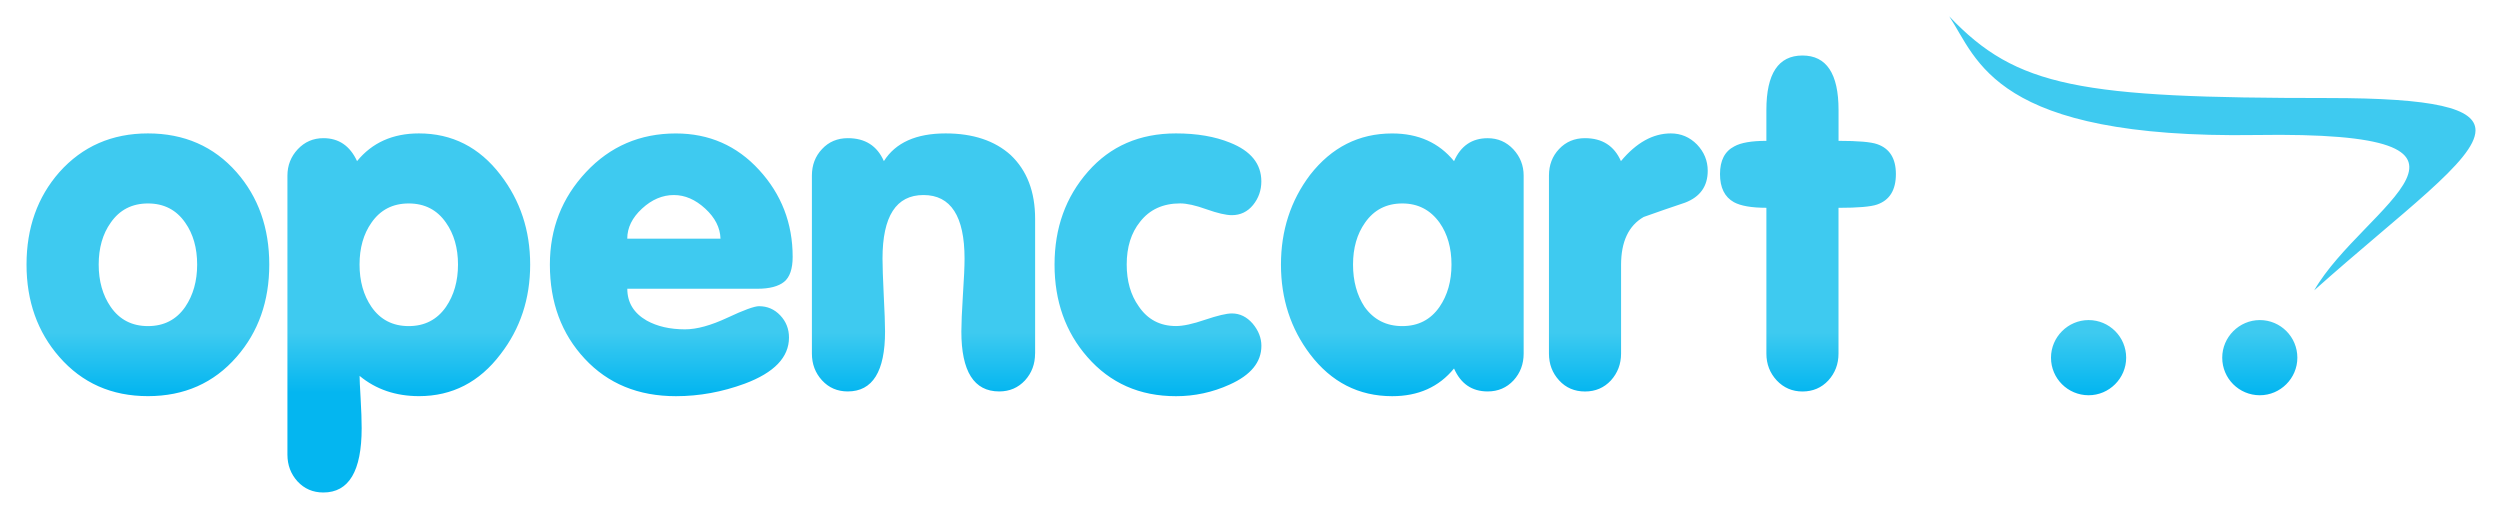 <?xml version="1.0" encoding="utf-8"?>
<!-- Generator: Adobe Illustrator 25.2.1, SVG Export Plug-In . SVG Version: 6.00 Build 0)  -->
<svg version="1.1" id="Layer_1" xmlns="http://www.w3.org/2000/svg" xmlns:xlink="http://www.w3.org/1999/xlink" x="0px" y="0px"
	 viewBox="0 0 850.3 174.9" style="enable-background:new 0 0 850.3 174.9;" xml:space="preserve">
<style type="text/css">
	.st0{fill:url(#SVGID_1_);}
</style>
<g transform="matrix(0.16,0,0,0.16,0,0)">
	
		<linearGradient id="SVGID_1_" gradientUnits="userSpaceOnUse" x1="-1315.52" y1="3761.698" x2="-1314.869" y2="3761.698" gradientTransform="matrix(1.204618e-14 -196.729 -196.527 -1.203384e-14 741935.188 -257965.25)">
		<stop  offset="0" style="stop-color:#04B6F0"/>
		<stop  offset="1" style="stop-color:#3ECAF0"/>
	</linearGradient>
	<path class="st0" d="M572.4,562.4c0,77.8-23.1,143.3-69.5,196.3c-48.4,55.6-111.4,83.4-188.4,83.4c-77.2,0-140-27.9-188.4-83.4
		c-46.4-53-69.7-118.5-69.7-196.3c0-78,23.3-143.5,69.7-196.3c49-55,111.9-82.5,188.4-82.5c77,0,140,27.5,188.4,82.5
		C549.3,419,572.4,484.5,572.4,562.4z M419.1,562.4c0-35.2-8.4-65-25.3-89c-18.9-27.3-45.3-40.9-79.2-40.9
		c-33.9,0-60.4,13.6-79.3,40.9c-17.1,24-25.5,53.8-25.5,89c0,35,8.4,65.1,25.5,89.9c18.9,27.3,45.3,40.9,79.3,40.9
		c33.9,0,60.4-13.6,79.2-40.9C410.6,627.5,419.1,597.5,419.1,562.4z M1127,562.4c0,72.6-20.9,136.1-62.9,190.4
		c-44.9,59.4-102.9,89.3-173.3,89.3c-49.7,0-91.9-14.5-126.4-43.1c0,6.6,0.7,22.6,2.2,48.1c1.5,25.7,2.2,46.6,2.2,63.1
		c0,91.2-27.1,136.7-81.4,136.7c-22.2,0-40.4-7.9-54.9-23.5c-14.3-15.8-21.5-34.7-21.5-57V373.3c0-21.6,7.3-40.4,22-56.1
		c14.7-15.6,32.8-23.5,54.5-23.5c32.6,0,56.5,16.3,71.5,48.8c32.1-39.3,75.9-58.9,131.5-58.9c70.6,0,128.4,29.3,173.5,88.2
		C1105.9,426.3,1127,489.8,1127,562.4z M973.6,562.4c0-35.2-8.6-65-25.5-89c-18.9-27.3-45.3-40.9-79.3-40.9
		c-33.9,0-60.3,13.6-79.2,40.9c-16.9,24-25.3,53.8-25.3,89c0,35,8.4,65.1,25.3,89.9c18.9,27.3,45.3,40.9,79.2,40.9
		c33.9,0,60.3-13.6,79.3-40.9C965,627.5,973.6,597.5,973.6,562.4z M1685,545.9c0,25.7-6.1,43.3-18.2,53.2
		c-12.1,9.7-31,14.7-56.5,14.7h-276.8c0,29.4,13.8,51.9,41.3,67.7c22.2,12.3,49.3,18.6,81.4,18.6c25,0,54.9-8.3,89.9-24.6
		c35-16.5,57.6-24.6,67.3-24.6c17.8,0,32.8,6.4,45.3,19.6c12.3,13,18.5,28.8,18.5,47c0,42-31.4,74.7-94.1,98.1
		c-47.9,17.6-96.5,26.6-146.2,26.6c-80,0-144.6-26.6-193.9-79.6c-49.4-53-74.1-119.6-74.1-200.1c0-76.7,25.7-142.2,77-196.8
		c51.2-54.7,114.8-82,190.8-82c70.6,0,129.7,25.9,177,77.6C1661.1,412.9,1685,474.6,1685,545.9z M1531.6,507.4
		c-0.7-23.5-11.6-44.8-32.5-64c-20.9-19.2-43.1-28.8-66.6-28.8c-24.2,0-46.8,9.5-67.7,28.8c-20.9,19.3-31.4,40.5-31.4,64H1531.6z
		 M2200.3,751.5c0,22.4-7.1,41.3-21.4,57.1c-14.5,15.6-32.7,23.5-54.9,23.5c-53.6,0-80.4-42.6-80.4-127.5c0-16.3,1.1-42,3.3-77.4
		c2.4-35.2,3.5-61.1,3.5-77.4c0-90.1-29.2-135.2-87.3-135.2c-58.2,0-87.1,45.1-87.1,135.2c0,16.3,0.9,42.2,2.6,77.4
		c1.8,35.4,2.8,61.1,2.8,77.4c0,84.9-26.4,127.5-79.2,127.5c-22.2,0-40.4-7.9-54.7-23.5c-14.5-15.8-21.6-34.7-21.6-57.1V373.1
		c0-22.2,7.2-41.1,21.6-56.3c14.3-15.4,32.7-23.1,54.9-23.1c36.7,0,62.2,16.3,76.5,48.8c24.8-39.3,68.6-58.9,131.3-58.9
		c58.1,0,104.4,15.4,138.3,46c34.7,32.9,51.9,78,51.9,135.4V751.5z M2681.4,735.2c0,34.7-22.5,62.2-67.7,82.4
		c-35.8,16.3-74.6,24.7-113.9,24.6c-77.3,0-140-27.9-188.4-83.4c-46.4-53-69.7-118.5-69.7-196.3c0-78,23.7-143.8,71.2-197.8
		c47.5-54.1,109.7-81.1,186.9-81.1c44.6,0,82.9,6.6,114.8,19.6c44.5,17.6,66.7,45.1,66.7,82.5c0,18.9-5.9,35.6-17.6,50.1
		c-11.7,14.3-26.8,21.6-45.1,21.6c-12.5,0-30.5-4.2-53.9-12.5c-23.5-8.5-42.2-12.5-55.9-12.5c-36.5,0-65,13-85.3,39.1
		c-18.9,23.5-28.4,53.6-28.4,90.8c0,35,8.4,64.8,25.5,88.8c18.9,28.1,45.5,42,79.4,42c15.1,0,35.6-4.4,61.8-13.4
		c26.3-8.8,45.2-13.4,56.9-13.4c17.1,0,31.7,7.3,44.2,21.6C2675.2,702.6,2681.4,718.2,2681.4,735.2z M3238.9,751.5
		c0,22.4-7.1,41.3-21.5,57.1c-14.5,15.6-32.8,23.5-55,23.5c-33.4,0-57.2-16.3-71.5-48.8c-32.1,39.3-75.9,58.9-131.5,58.9
		c-71.2,0-129.5-29.9-174.6-89.3c-41.1-54.3-61.8-117.8-61.8-190.4c0-72.6,20.7-136.1,61.8-190.6c45.9-58.9,104-88.2,174.6-88.2
		c55.6,0,99.4,19.6,131.5,58.9c14.3-32.5,38.1-48.8,71.5-48.8c21.7,0,39.8,7.9,54.5,23.5c14.6,15.8,22,34.3,22,56V751.5z
		 M3085.5,562.4c0-35.2-8.4-65-25.3-89c-19.6-27.3-46-40.9-79.2-40.9c-33.9,0-60.3,13.6-79.3,40.9c-17,24-25.5,53.8-25.5,89
		c0,35,8.2,65.1,24.5,89.9c19.5,27.3,46.3,40.9,80.2,40.9c33.9,0,60.3-13.6,79.2-40.9C3077.1,627.5,3085.5,597.5,3085.5,562.4z
		 M3630.2,363c0,32.8-16,55.4-47.9,67.7c-29.5,9.9-58.9,20-88.2,30.5c-32.1,18.4-48.1,52.5-48.1,102v188.4
		c0,22.4-7.4,41.3-21.6,57.1c-14.5,15.6-32.9,23.5-55,23.5c-22.4,0-40.7-7.9-55-23.5c-14.5-15.8-21.7-34.7-21.7-57.1V373.1
		c0-22.2,7.1-41.1,21.5-56.3c14.5-15.4,32.9-23.1,55-23.1c36.7,0,62.2,16.3,76.5,48.8c32.8-39.3,68.1-58.9,106-58.9
		c21.6,0,40.2,7.9,55.6,23.5C3622.4,322.9,3630.2,341.6,3630.2,363z M4030.2,370c0,34.1-13.4,55.6-40,64.8c-13.1,4.6-40.4,7-82,7
		v309.8c0,22.4-7.3,41.3-21.6,57.1c-14.5,15.6-32.9,23.5-55,23.5c-21.6,0-40-7.9-54.7-23.5c-14.6-15.8-22-34.7-22-57.1V441.7
		c-31.6,0-54.5-4-69-11.9c-19.8-11-29.6-31-29.6-59.8c0-28.8,10.1-48.4,30.5-58.9c13.8-7.7,36.5-11.7,68.1-11.7v-65.7
		c0-77.2,25.5-115.7,76.7-115.7c51,0,76.7,38.5,76.7,115.7v65.7c41.6,0,69,2.4,82,7C4016.9,315.5,4030.2,336.8,4030.2,370z
		 M5262.3,276.9c-0.4-47.1-87.4-68.5-312.7-68.5c-528.5,0-662.5-22.6-806-173.6c60.4,90.7,93.4,260.7,652,252.2
		c582.8-9,227.3,150.3,123.8,330.2c186.6-166.5,342.3-276.3,342.9-339.7V276.9z M4519.7,760.4c0,43.8-36,79.8-79.8,79.8
		c-44.2,0-80-35.7-80-79.8c0,0,0,0,0-0.1c0-43.8,36.1-79.9,79.9-79.9c0,0,0,0,0,0C4483.9,680.4,4519.7,716.1,4519.7,760.4z
		 M4883.6,760.4c0,43.8-36,79.8-79.8,79.8c-44.2,0-79.9-35.7-79.9-79.8c0,0,0,0,0-0.1c0-43.8,36.1-79.9,79.9-79.9c0,0,0,0,0,0
		C4847.9,680.4,4883.6,716.1,4883.6,760.4z"/>
</g>
</svg>
